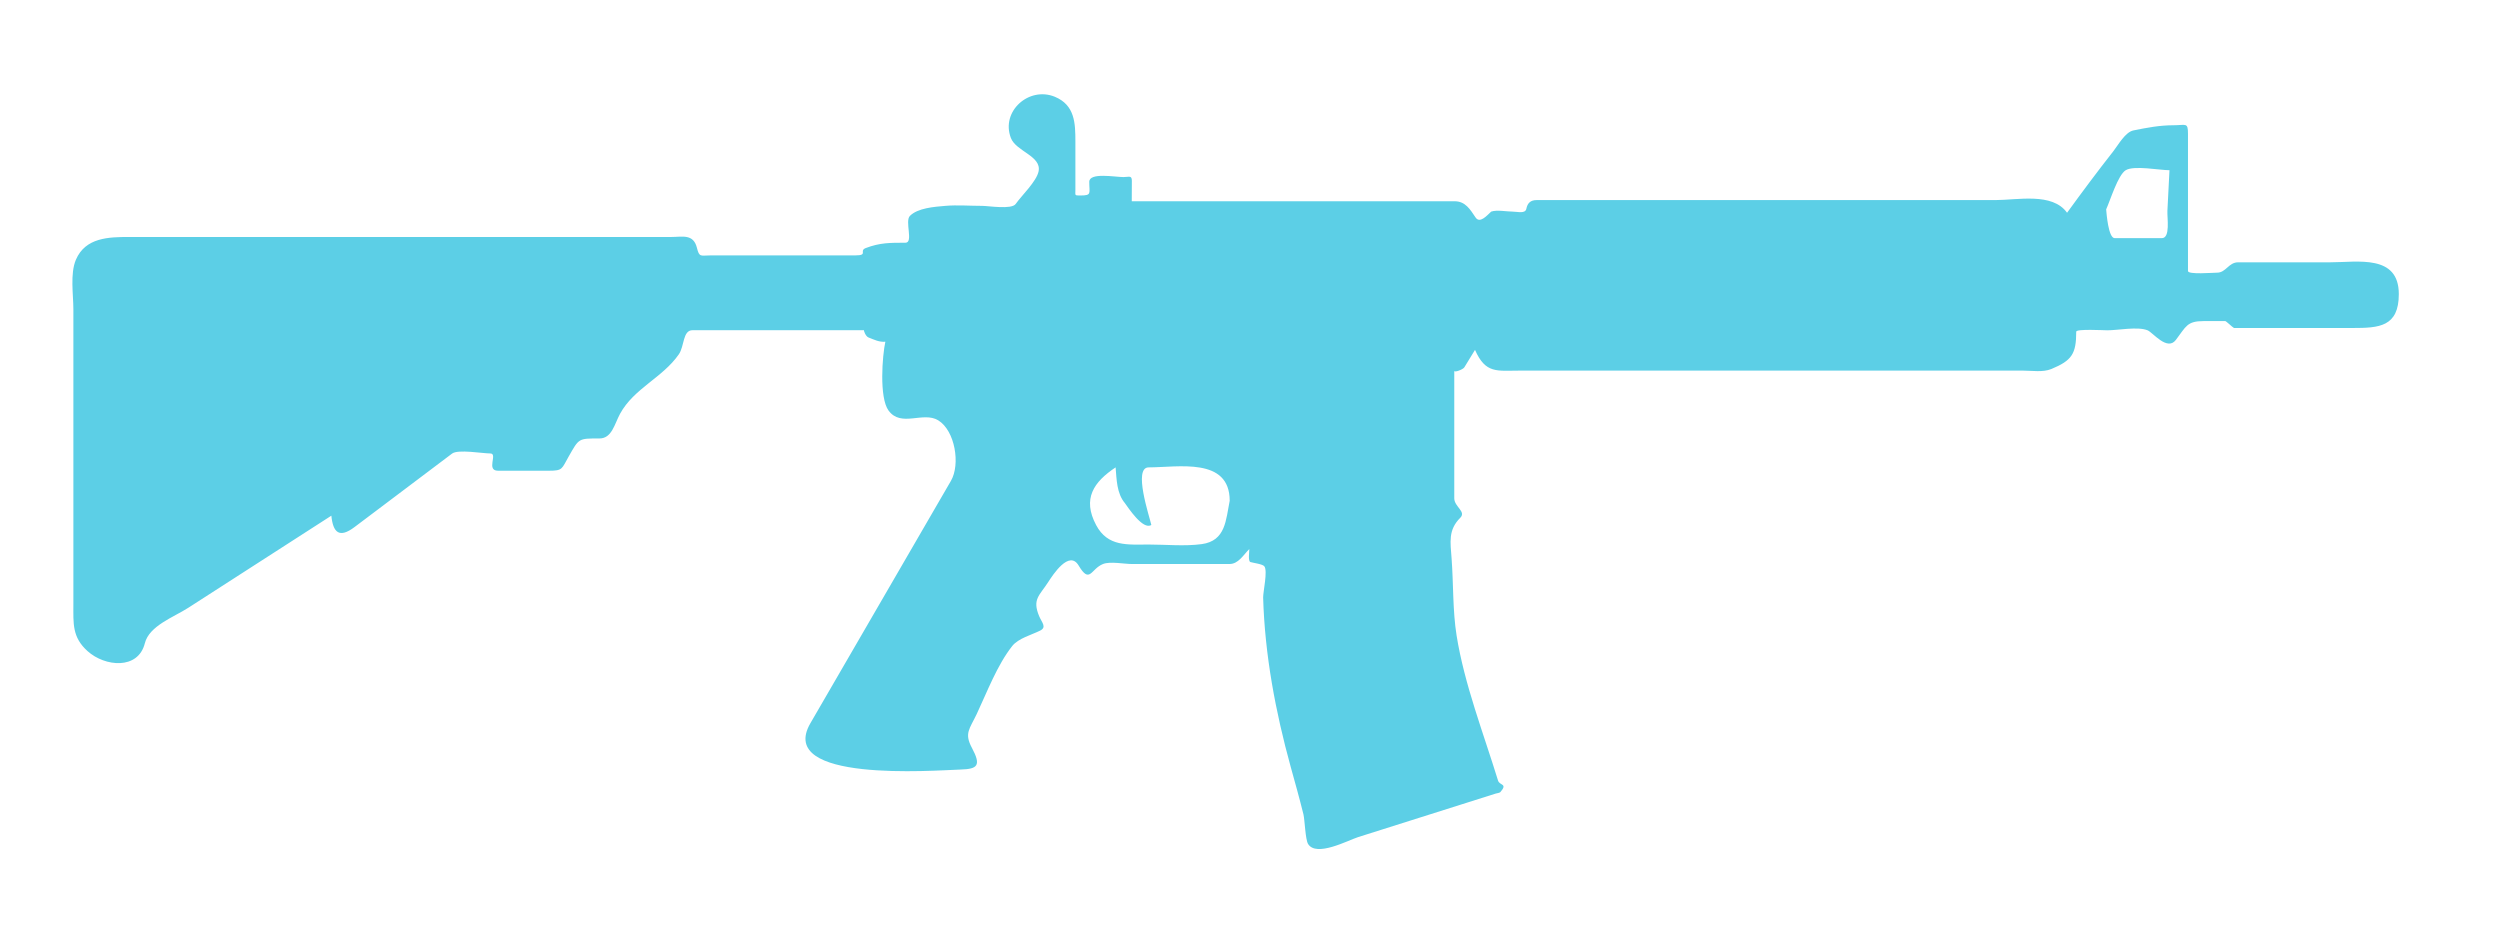 <?xml version="1.0" encoding="utf-8"?>
<!-- Generator: Adobe Illustrator 15.1.0, SVG Export Plug-In  -->
<!DOCTYPE svg PUBLIC "-//W3C//DTD SVG 1.1//EN" "http://www.w3.org/Graphics/SVG/1.1/DTD/svg11.dtd">
<svg version="1.1" fill="#5CCFE6"
	 xmlns="http://www.w3.org/2000/svg" xmlns:xlink="http://www.w3.org/1999/xlink" xmlns:a="http://ns.adobe.com/AdobeSVGViewerExtensions/3.0/"
	 x="0px" y="0px" width="106px" height="40px" viewBox="0.931 0 106 40" enable-background="new 0.931 0 106 40"
	 xml:space="preserve">
<defs>
</defs>
<path d="M53.07,21.232c0-1.862-2.195-1.415-3.436-1.415c-0.672,0,0.037,2.086,0.113,2.441c-0.354,0.234-0.986-0.743-1.123-0.929
	c-0.346-0.412-0.348-1.005-0.391-1.512c-0.93,0.618-1.42,1.331-0.826,2.447c0.494,0.929,1.34,0.824,2.229,0.824
	c0.732,0,1.516,0.081,2.246-0.017C52.906,22.933,52.906,22.042,53.07,21.232 M90.232,8.877c0.016,0.174,0.092,1.221,0.363,1.221
	c0.666,0,1.33,0,1.996,0c0.371,0,0.223-0.853,0.238-1.16c0.031-0.573,0.059-1.147,0.088-1.721c-0.426,0-1.502-0.213-1.855,0
	C90.732,7.416,90.404,8.504,90.232,8.877 M95.652,13.907c-0.074-0.038-0.33-0.293-0.371-0.293c-0.305,0-0.609,0-0.914,0
	c-0.713,0-0.744,0.228-1.182,0.802c-0.367,0.48-0.975-0.322-1.197-0.411c-0.418-0.17-1.254,0-1.701,0
	c-0.152,0-1.324-0.067-1.324,0.058c0,0.941-0.184,1.223-1.057,1.584c-0.359,0.147-0.816,0.067-1.199,0.067
	c-5.574,0-11.148,0-16.723,0c-1.539,0-3.078,0-4.615,0c-0.967,0-1.447,0.143-1.898-0.879c-0.15,0.247-0.303,0.494-0.453,0.741
	c-0.055,0.09-0.426,0.232-0.426,0.146c0,0.445,0,0.89,0,1.335c0,1.356,0,2.713,0,4.07c0,0.362,0.518,0.562,0.254,0.827
	c-0.521,0.52-0.418,1.035-0.367,1.732c0.08,1.062,0.043,2.209,0.211,3.257c0.328,2.061,1.148,4.17,1.758,6.154
	c0.068,0.217,0.42,0.119,0.098,0.488c-0.027,0.033-0.156,0.051-0.195,0.062c-0.494,0.158-0.99,0.314-1.484,0.47
	c-1.451,0.459-2.9,0.919-4.354,1.377c-0.426,0.136-1.775,0.861-2.121,0.288c-0.115-0.192-0.139-1.016-0.195-1.253
	c-0.168-0.678-0.354-1.344-0.541-2.016c-0.643-2.331-1.1-4.759-1.168-7.181c0-0.265,0.199-1.125,0.051-1.32
	c-0.074-0.097-0.469-0.143-0.59-0.181c-0.109-0.035-0.047-0.437-0.047-0.552c-0.262,0.26-0.463,0.635-0.842,0.635
	c-0.637,0-1.268,0-1.902,0c-0.748,0-1.492,0-2.24,0c-0.32,0-0.916-0.12-1.219,0c-0.523,0.208-0.555,0.866-1.035,0.063
	c-0.402-0.672-1.09,0.396-1.283,0.693c-0.375,0.587-0.691,0.73-0.391,1.454c0.115,0.273,0.334,0.468,0.041,0.615
	c-0.373,0.185-0.924,0.326-1.184,0.655c-0.639,0.813-1.061,1.94-1.502,2.878c-0.307,0.647-0.537,0.816-0.205,1.438
	c0.408,0.759,0.23,0.895-0.471,0.918c-1.16,0.039-7.844,0.565-6.377-1.964c1.744-3.008,3.488-6.018,5.234-9.026
	c0.242-0.417,0.484-0.834,0.725-1.25c0.404-0.695,0.18-2.125-0.541-2.567c-0.639-0.39-1.574,0.313-2.105-0.414
	c-0.402-0.547-0.264-2.337-0.135-2.917c-0.266,0.021-0.471-0.087-0.715-0.181c-0.127-0.051-0.213-0.308-0.189-0.308
	c-0.408,0-0.814,0-1.225,0c-1.516,0-3.031,0-4.547,0c-0.5,0-1,0-1.5,0c-0.42,0-0.34,0.677-0.58,1.021
	c-0.693,0.999-1.902,1.44-2.494,2.525c-0.236,0.437-0.346,1.044-0.873,1.044c-0.898,0-0.861-0.011-1.303,0.763
	c-0.301,0.528-0.248,0.605-0.832,0.605c-0.721,0-1.443,0-2.164,0c-0.523,0,0.002-0.732-0.326-0.732c-0.33,0-1.369-0.186-1.623,0.005
	c-0.99,0.747-1.98,1.492-2.973,2.24c-0.387,0.291-0.773,0.583-1.162,0.875c-0.648,0.489-0.912,0.237-0.984-0.482
	c-2.023,1.302-4.047,2.605-6.07,3.908c-0.615,0.396-1.652,0.76-1.838,1.501c-0.285,1.137-1.695,0.994-2.426,0.336
	c-0.66-0.59-0.604-1.174-0.604-1.987c0-1.213,0-2.427,0-3.641c0-2.955,0-5.91,0-8.866c0-0.618-0.145-1.511,0.107-2.104
	c0.406-0.945,1.396-0.964,2.266-0.964c2.186,0,4.375,0,6.563,0c5.473,0,10.943,0,16.416,0c0.463,0,0.932-0.144,1.084,0.451
	c0.104,0.427,0.158,0.33,0.584,0.33c0.656,0,1.314,0,1.973,0c1.383,0,2.77,0,4.154,0c0.578,0,0.145-0.193,0.449-0.311
	c0.6-0.23,1.033-0.226,1.684-0.226c0.35,0-0.037-0.912,0.189-1.138c0.336-0.336,1.033-0.385,1.5-0.425c0.512-0.044,1.047,0,1.561,0
	c0.277,0,1.252,0.165,1.424-0.081c0.256-0.364,0.883-0.953,0.971-1.384c0.131-0.651-0.957-0.842-1.176-1.415
	c-0.432-1.131,0.768-2.193,1.859-1.748c0.861,0.354,0.877,1.13,0.877,1.907c0,0.682,0,1.363,0,2.046
	c0,0.235-0.043,0.235,0.207,0.235c0.5,0,0.381-0.088,0.381-0.578c0-0.411,1.094-0.203,1.449-0.203c0.234,0,0.357-0.086,0.357,0.16
	c0,0.071-0.004,0.865-0.004,0.865c2.172,0,4.336,0,6.5,0c2.395,0,4.789,0,7.186,0c0.461,0,0.66,0.344,0.891,0.687
	c0.182,0.275,0.49-0.09,0.662-0.247c0.236-0.086,0.666,0,0.916,0c0.203,0,0.531,0.101,0.576-0.122
	c0.047-0.238,0.176-0.367,0.434-0.367c0.18,0,0.357,0,0.535,0c4.154,0,8.307,0,12.463,0c2.148,0,4.297,0,6.447,0
	c0.945,0,2.424-0.335,3.047,0.537c0.643-0.885,1.291-1.755,1.967-2.615c0.201-0.257,0.502-0.808,0.848-0.876
	c0.588-0.118,1.107-0.219,1.703-0.219c0.518,0,0.609-0.135,0.609,0.359c0,0.665,0,1.328,0,1.992c0,1.276,0,2.553,0,3.83
	c0,0.158,1.059,0.069,1.236,0.069c0.375,0,0.486-0.439,0.891-0.439c1.303,0,2.605,0,3.908,0c1.154,0,2.904-0.352,2.904,1.347
	c0,1.39-0.838,1.438-1.953,1.438C99.008,13.907,97.33,13.907,95.652,13.907"/>
<rect id="sliceCopy_x5F_43_1_" x="106.639" fill="none" width="120.306" height="40"/>
<rect id="sliceCopy_x5F_42_1_" fill="none" width="106.639" height="40"/>
</svg>
